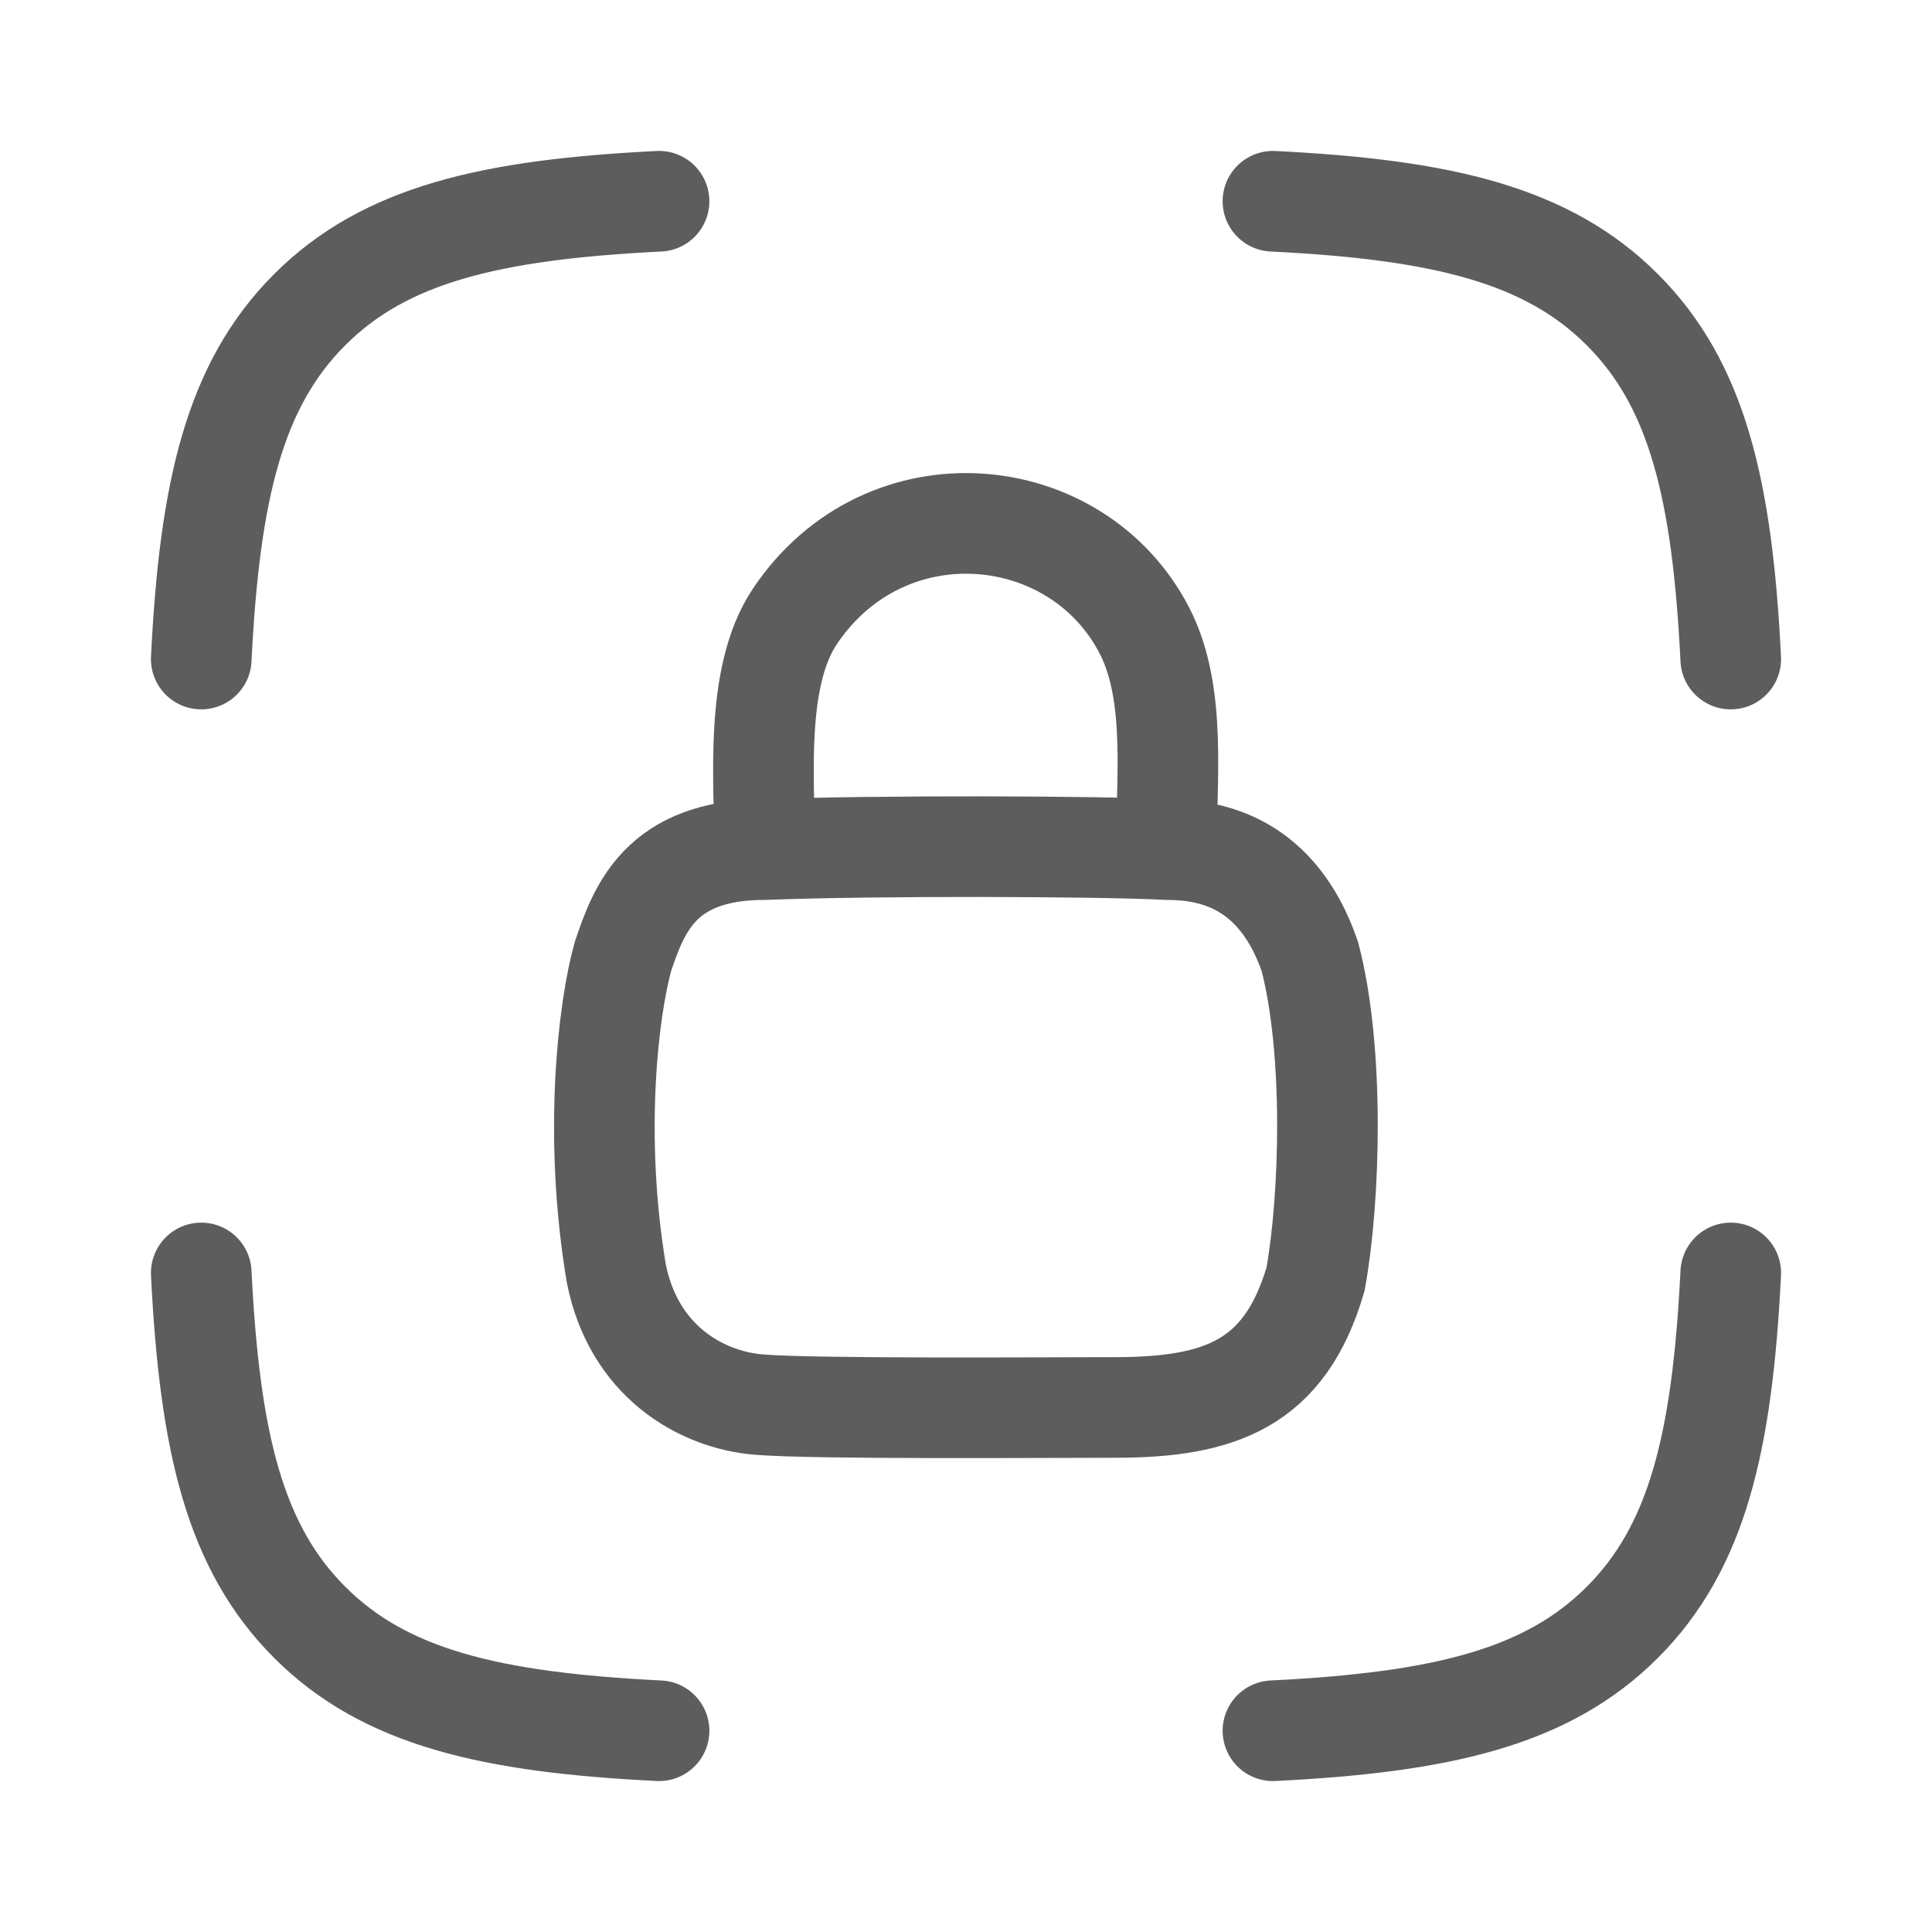 <svg width="24" height="24" viewBox="0 0 24 24" fill="none" xmlns="http://www.w3.org/2000/svg">
<path d="M2.5 8.187C2.604 6.087 2.915 4.778 3.847 3.847C4.778 2.915 6.087 2.604 8.187 2.5M21.5 8.187C21.396 6.087 21.085 4.778 20.153 3.847C19.222 2.915 17.913 2.604 15.813 2.5M15.813 21.5C17.913 21.396 19.222 21.085 20.153 20.153C21.085 19.222 21.396 17.913 21.5 15.813M8.187 21.5C6.087 21.396 4.778 21.085 3.847 20.153C2.915 19.222 2.604 17.913 2.5 15.813" stroke="#5D5D5D" stroke-width="1.25" stroke-linecap="round" stroke-linejoin="round"/>
<path d="M9.499 10.554C9.499 9.713 9.367 8.413 9.875 7.656C10.998 5.982 13.379 6.204 14.219 7.838C14.631 8.64 14.476 9.76 14.495 10.554M9.499 10.554C8.202 10.554 7.937 11.297 7.739 11.88C7.556 12.535 7.369 14.1 7.655 15.814C7.869 16.906 8.704 17.387 9.422 17.448C10.109 17.506 13.009 17.484 13.848 17.484C15.149 17.484 15.961 17.198 16.343 15.887C16.526 14.867 16.576 13.045 16.271 11.88C15.867 10.714 15.051 10.554 14.495 10.554M9.499 10.554C10.873 10.5 13.71 10.511 14.495 10.554" stroke="#5D5D5D" stroke-width="1.25" stroke-linecap="round"/>
</svg>
